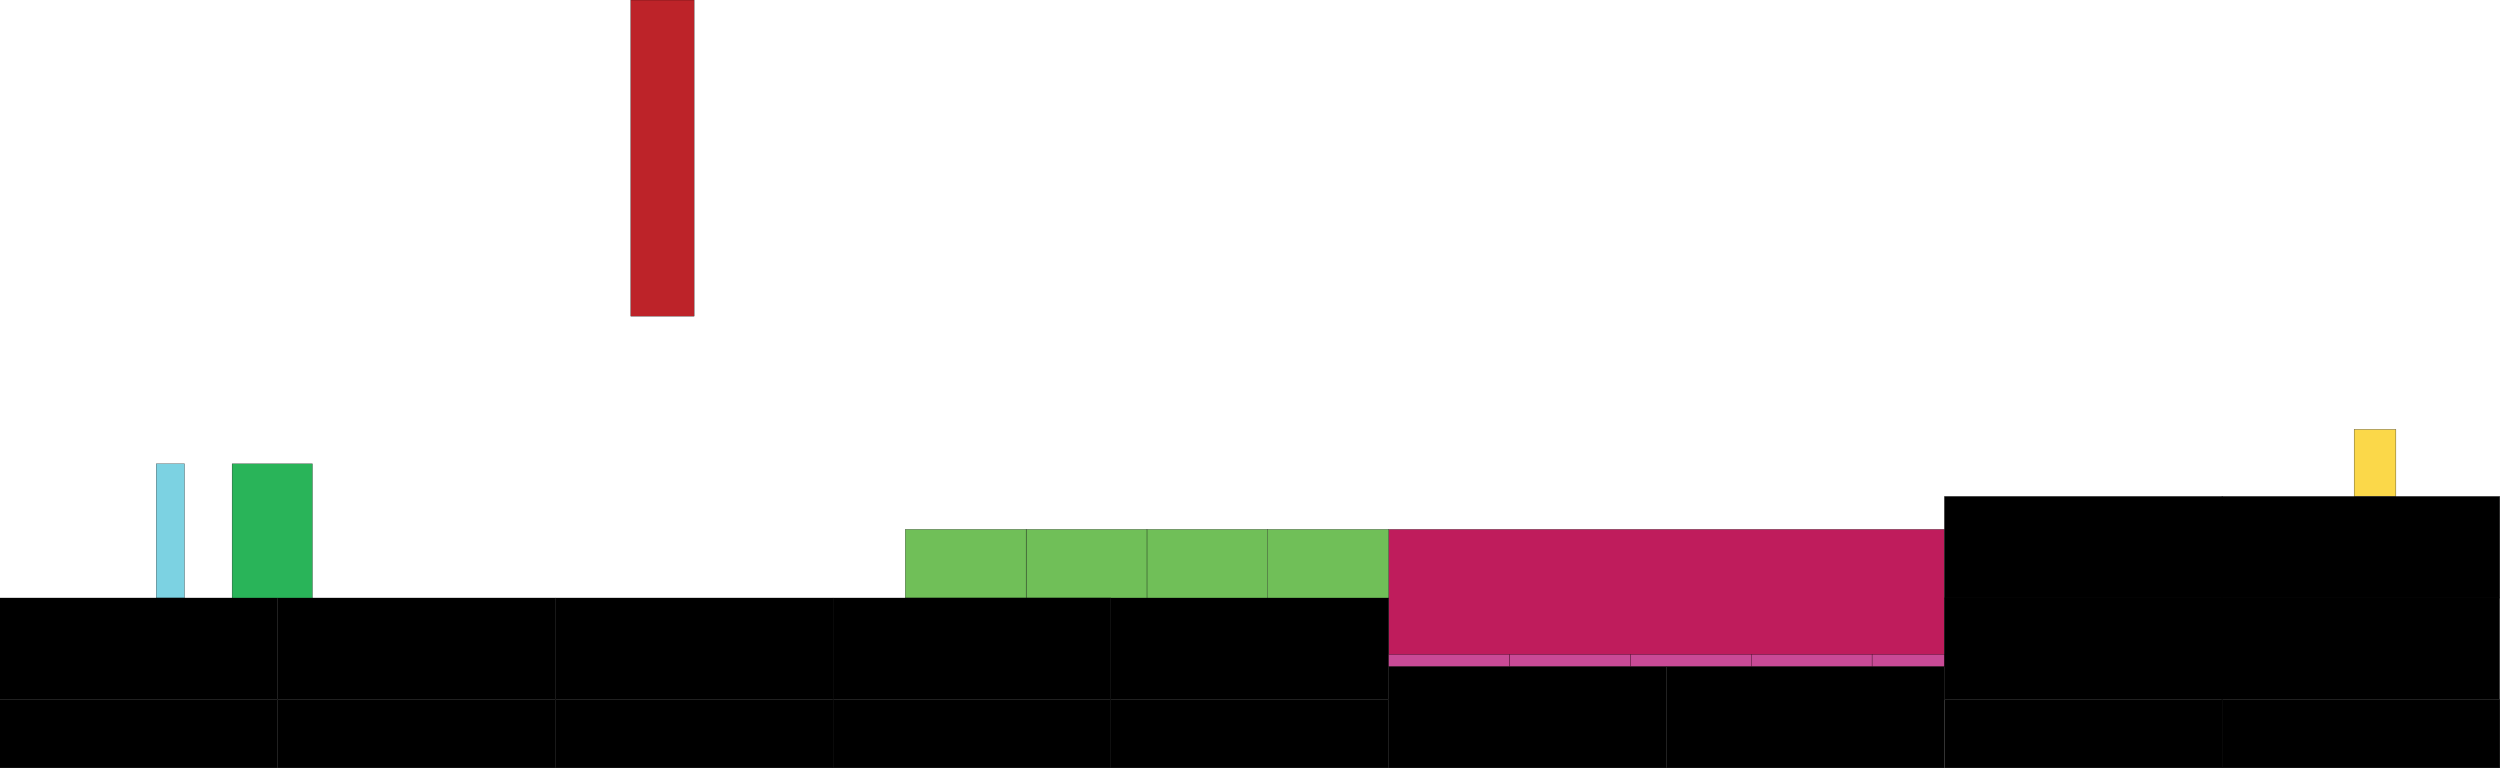 <?xml version="1.0" encoding="utf-8"?>
<!-- Generator: Adobe Illustrator 15.1.0, SVG Export Plug-In . SVG Version: 6.00 Build 0)  -->
<!DOCTYPE svg PUBLIC "-//W3C//DTD SVG 1.1//EN" "http://www.w3.org/Graphics/SVG/1.1/DTD/svg11.dtd">
<svg version="1.1" id="Calque_1" xmlns="http://www.w3.org/2000/svg" xmlns:xlink="http://www.w3.org/1999/xlink" x="0px" y="0px"
	 width="8998.38px" height="2764px" viewBox="0 0 8998.38 2764" enable-background="new 0 0 8998.38 2764" xml:space="preserve">
<rect id="characterstart_1_" x="562.218" y="1669.53" fill="#7CD2E2" stroke="#000000" stroke-miterlimit="10" width="101.976" height="482.822"/>
<rect id="end_1_" x="8473.314" y="1545.362" fill="#FBD849" stroke="#000000" stroke-miterlimit="10" width="150.38" height="241.41"/>
<rect id="door-1" x="2270.319" fill="#BD2329" stroke="#000000" stroke-miterlimit="10" width="228.092" height="1137.916"/>
<rect id="hole" x="4998.325" y="1905.353" fill="#BF1C5C" stroke="#000000" stroke-miterlimit="10" width="1999.845" height="493.067"/>
<rect id="groundcage1_24_" x="3998.403" y="2152.353" stroke="#000000" stroke-miterlimit="10" width="999.922" height="365.581"/>
<rect id="groundcage1_23_" x="4998.325" y="2398.42" stroke="#000000" stroke-miterlimit="10" width="999.922" height="365.58"/>
<rect id="groundcage1_6_" x="5998.247" y="2398.42" stroke="#000000" stroke-miterlimit="10" width="999.923" height="365.581"/>
<rect id="groundcage1_26_" x="7997.17" y="2152.353" stroke="#000000" stroke-miterlimit="10" width="999.921" height="365.581"/>
<rect id="groundcage1_25_" x="6998.63" y="1786.772" stroke="#000000" stroke-miterlimit="10" width="999.922" height="365.58"/>
<rect id="groundcage1_22_" x="7997.63" y="1786.772" stroke="#000000" stroke-miterlimit="10" width="999.922" height="365.58"/>
<rect id="platformcage1_3_" x="4563.324" y="1905.353" fill="#70BF58" stroke="#000000" stroke-miterlimit="10" width="435" height="247"/>
<rect id="platformcage1_7_" x="4128.323" y="1905.353" fill="#70BF58" stroke="#000000" stroke-miterlimit="10" width="435" height="247"/>
<rect id="platformcage1_87_" x="3693.322" y="1905.353" fill="#70BF58" stroke="#000000" stroke-miterlimit="10" width="435" height="247"/>
<rect id="platformcage1_8_" x="3258.321" y="1905.353" fill="#70BF58" stroke="#000000" stroke-miterlimit="10" width="435" height="247"/>
<rect id="groundcage1_2_" x="-1.284" y="2152.353" stroke="#000000" stroke-miterlimit="10" width="999.922" height="365.581"/>
<rect id="groundcage1_20_" x="2998.481" y="2152.353" stroke="#000000" stroke-miterlimit="10" width="999.922" height="365.581"/>
<rect id="groundcage1_3_" x="998.638" y="2152.353" stroke="#000000" stroke-miterlimit="10" width="999.922" height="365.581"/>
<rect id="groundcage1_21_" x="1998.56" y="2152.353" stroke="#000000" stroke-miterlimit="10" width="999.922" height="365.581"/>
<rect id="groundcage1_51_" x="3998.403" y="2517.934" stroke="#000000" stroke-miterlimit="10" width="999.922" height="365.581"/>
<rect id="groundcage1_55_" x="-1.284" y="2517.934" stroke="#000000" stroke-miterlimit="10" width="999.922" height="365.581"/>
<rect id="groundcage1_54_" x="2998.481" y="2517.934" stroke="#000000" stroke-miterlimit="10" width="999.922" height="365.581"/>
<rect id="groundcage1_53_" x="998.638" y="2517.934" stroke="#000000" stroke-miterlimit="10" width="999.922" height="365.581"/>
<rect id="groundcage1_52_" x="1998.56" y="2517.934" stroke="#000000" stroke-miterlimit="10" width="999.922" height="365.581"/>
<rect id="groundcage1_57_" x="6999.091" y="2517.934" stroke="#000000" stroke-miterlimit="10" width="999.922" height="365.581"/>
<rect id="groundcage1_56_" x="7998.091" y="2517.934" stroke="#000000" stroke-miterlimit="10" width="999.922" height="365.581"/>
<rect id="spades_8_" x="4998.325" y="2355.577" fill="#C94A96" stroke="#000000" stroke-miterlimit="10" width="435" height="42.843"/>
<rect id="spades_13_" x="5433.325" y="2355.577" fill="#C94A96" stroke="#000000" stroke-miterlimit="10" width="435" height="42.843"/>
<rect id="spades_16_" x="5868.325" y="2355.577" fill="#C94A96" stroke="#000000" stroke-miterlimit="10" width="435" height="42.843"/>
<rect id="spades_14_" x="6303.325" y="2355.577" fill="#C94A96" stroke="#000000" stroke-miterlimit="10" width="435" height="42.843"/>
<rect id="spades_17_" x="6738.325" y="2355.577" fill="#C94A96" stroke="#000000" stroke-miterlimit="10" width="435" height="42.843"/>
<rect id="groundcage1_5_" x="6998.17" y="2152.353" stroke="#000000" stroke-miterlimit="10" width="999.921" height="365.581"/>
<rect id="trigger-1" x="835.396" y="1669.53" fill="#29B459" stroke="#000000" stroke-miterlimit="10" width="289.105" height="482.822"/>
</svg>
